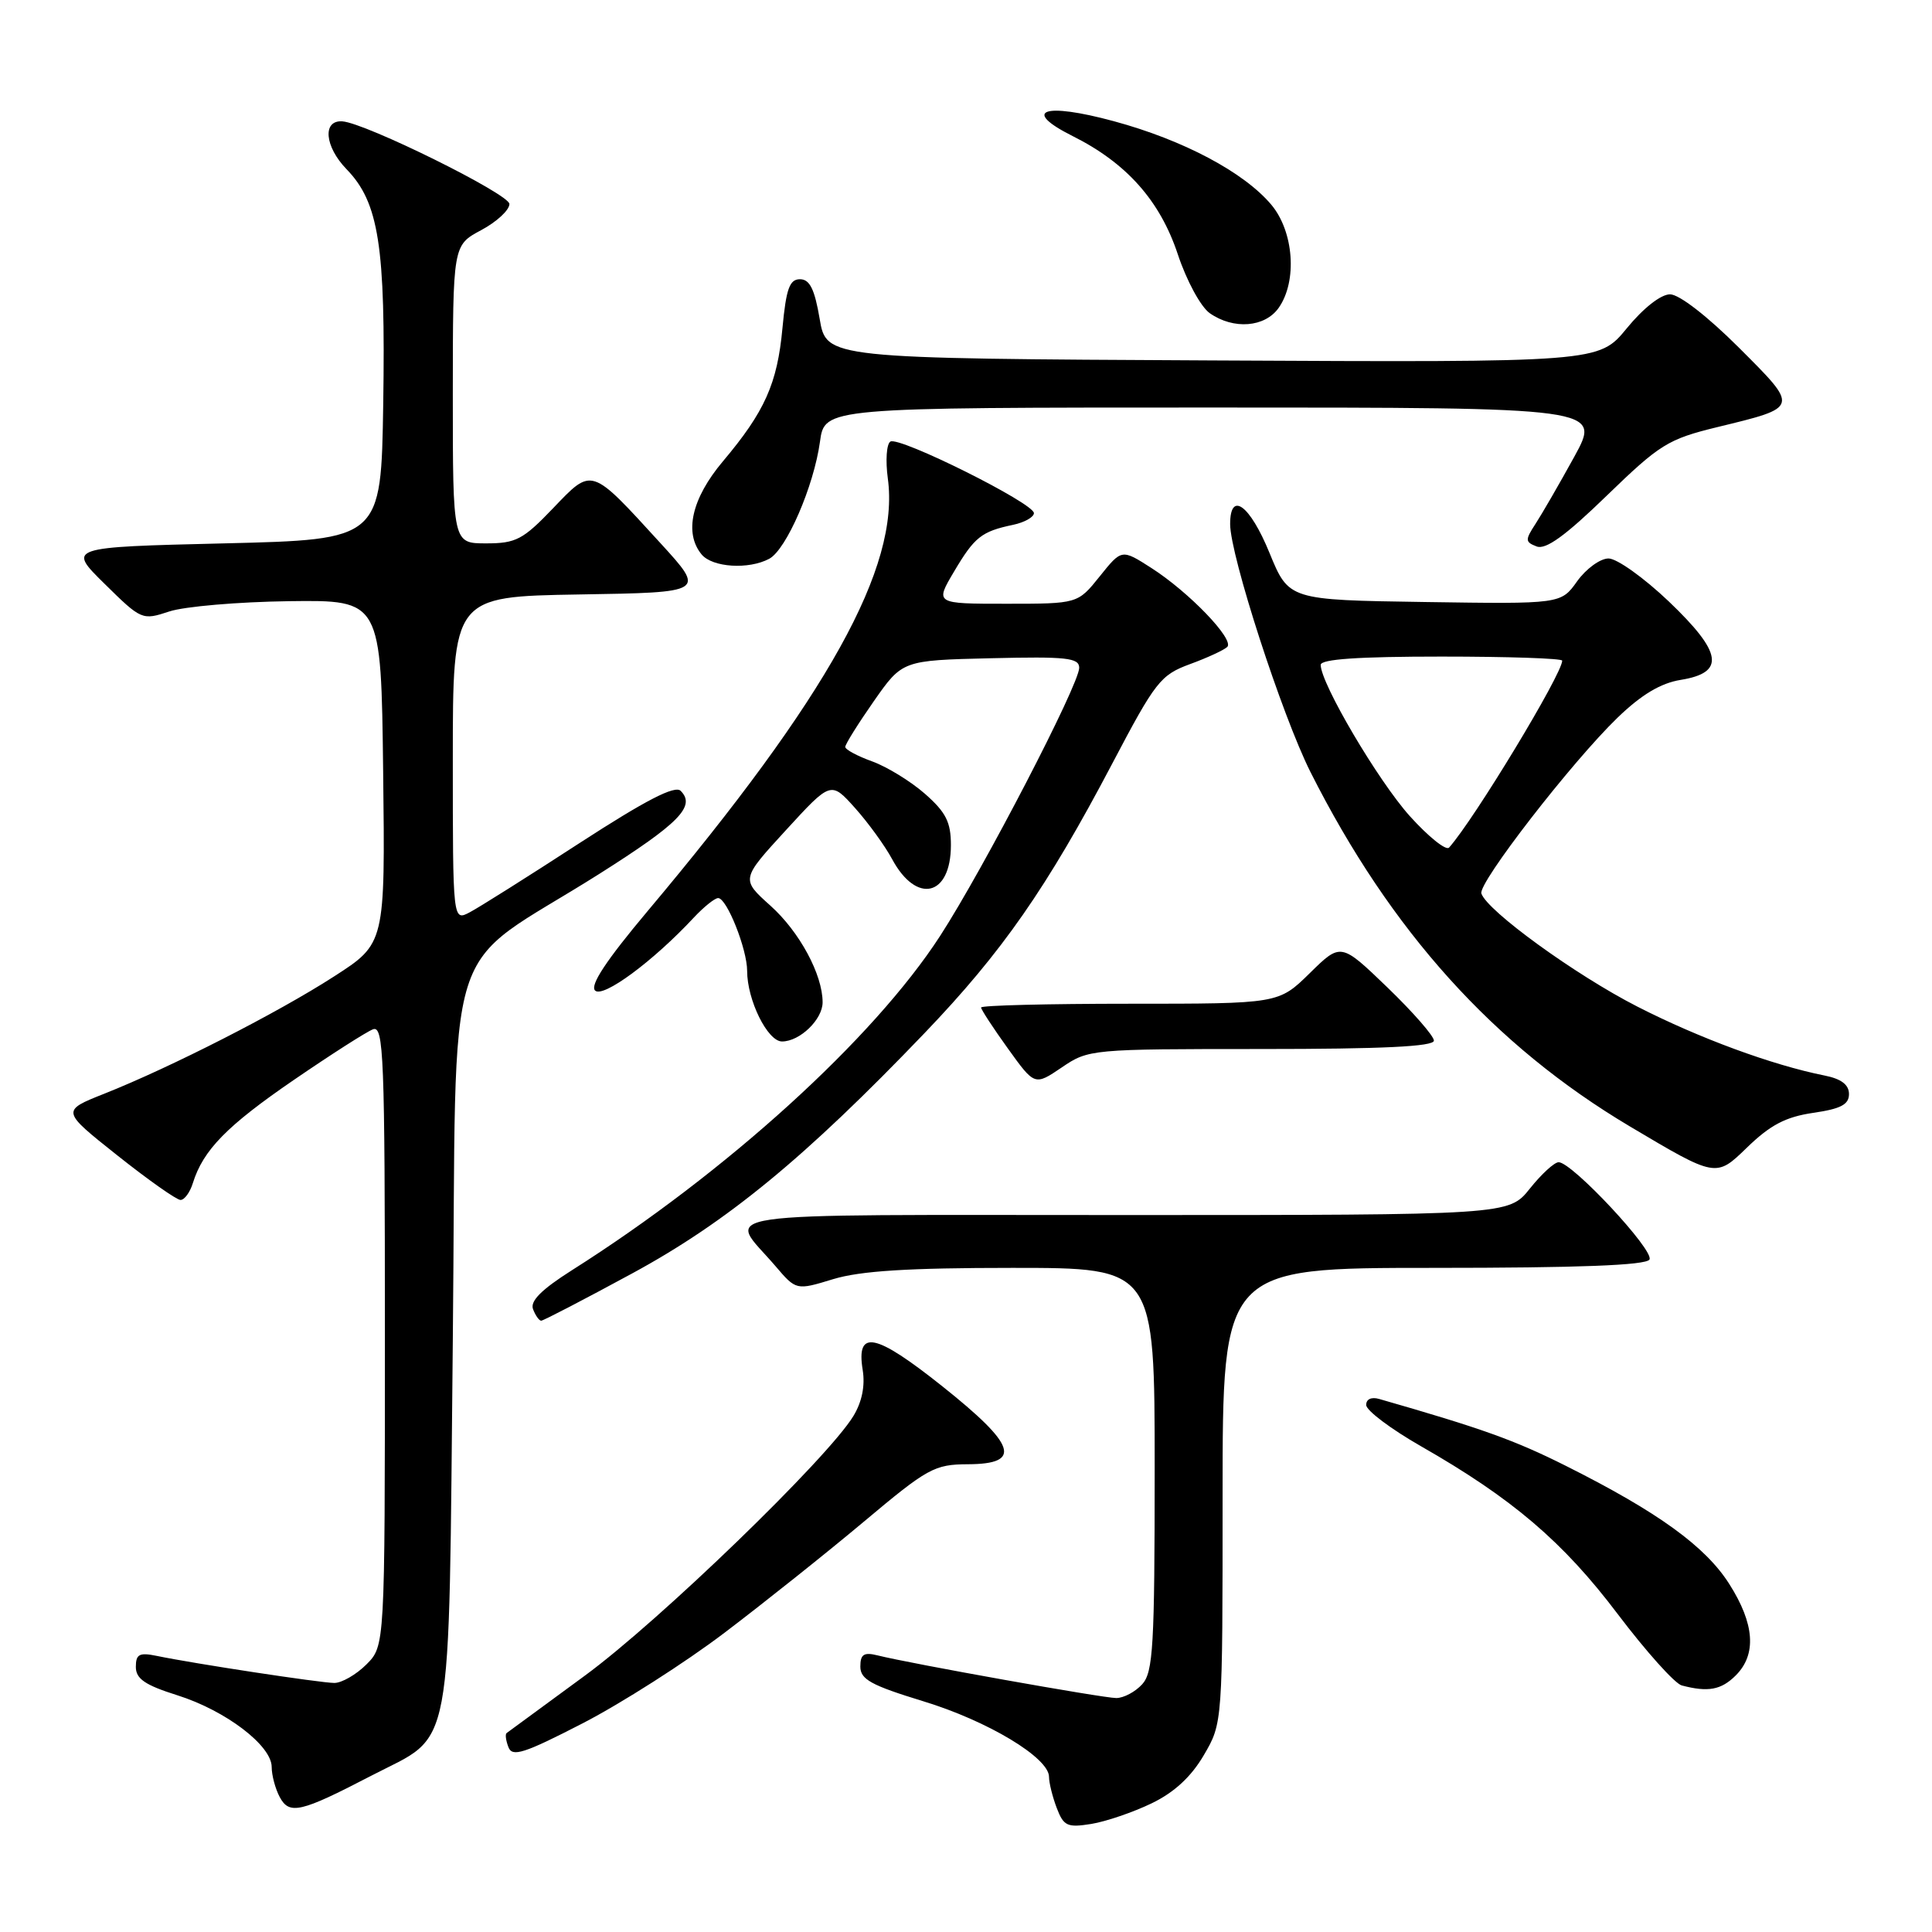 <?xml version="1.0" encoding="UTF-8" standalone="no"?>
<!DOCTYPE svg PUBLIC "-//W3C//DTD SVG 1.1//EN" "http://www.w3.org/Graphics/SVG/1.1/DTD/svg11.dtd" >
<svg xmlns="http://www.w3.org/2000/svg" xmlns:xlink="http://www.w3.org/1999/xlink" version="1.1" viewBox="0 0 256 256">
 <g >
 <path fill="currentColor"
d=" M 152.60 238.95 C 155.59 237.51 157.84 235.43 159.51 232.57 C 162.00 228.32 162.00 228.32 162.00 198.16 C 162.00 168.00 162.00 168.00 189.94 168.00 C 209.17 168.00 218.09 167.66 218.56 166.90 C 219.28 165.75 208.32 154.00 206.53 154.00 C 205.96 154.00 204.24 155.58 202.71 157.50 C 199.91 161.00 199.91 161.00 148.92 161.00 C 92.00 161.00 96.41 160.36 102.73 167.74 C 105.50 170.99 105.50 170.99 110.41 169.49 C 114.02 168.40 120.30 168.00 134.16 168.00 C 153.00 168.00 153.00 168.00 153.00 194.67 C 153.00 218.09 152.80 221.57 151.35 223.17 C 150.43 224.18 148.89 225.00 147.91 225.00 C 146.17 225.00 120.67 220.45 116.25 219.34 C 114.47 218.90 114.00 219.21 114.00 220.83 C 114.00 222.53 115.43 223.31 122.32 225.42 C 130.87 228.02 139.00 232.91 139.00 235.44 C 139.00 236.23 139.46 238.08 140.02 239.56 C 140.94 241.97 141.42 242.19 144.61 241.68 C 146.56 241.36 150.16 240.13 152.60 238.95 Z  M 49.20 235.29 C 60.24 229.55 59.42 233.90 60.00 177.55 C 60.57 121.66 58.20 129.20 79.42 115.79 C 90.00 109.09 92.23 106.83 90.19 104.79 C 89.43 104.03 85.57 106.02 76.81 111.70 C 70.04 116.10 63.49 120.23 62.25 120.88 C 60.00 122.07 60.00 122.07 60.00 100.56 C 60.00 79.05 60.00 79.05 76.74 78.77 C 93.48 78.50 93.48 78.50 87.54 72.00 C 78.22 61.80 78.51 61.89 73.28 67.35 C 69.30 71.51 68.36 72.00 64.41 72.00 C 60.00 72.00 60.00 72.00 60.00 52.25 C 60.01 32.50 60.01 32.50 63.75 30.50 C 65.81 29.40 67.50 27.84 67.50 27.03 C 67.50 25.72 48.44 16.29 45.36 16.08 C 42.70 15.90 43.01 19.42 45.92 22.42 C 50.20 26.83 51.10 32.60 50.78 53.50 C 50.50 71.50 50.50 71.50 29.71 72.00 C 8.92 72.50 8.92 72.50 13.86 77.36 C 18.74 82.17 18.84 82.21 22.44 81.02 C 24.44 80.36 31.57 79.75 38.29 79.66 C 50.50 79.50 50.50 79.50 50.77 102.26 C 51.04 125.02 51.04 125.02 44.27 129.38 C 36.83 134.18 22.69 141.40 13.80 144.93 C 8.11 147.19 8.11 147.19 15.54 153.09 C 19.63 156.34 23.40 159.00 23.92 159.00 C 24.44 159.00 25.18 157.99 25.56 156.75 C 26.92 152.39 30.06 149.18 38.90 143.12 C 43.82 139.75 48.55 136.72 49.42 136.39 C 50.84 135.85 51.00 139.86 51.00 176.94 C 51.00 218.09 51.00 218.09 48.55 220.55 C 47.20 221.90 45.28 223.00 44.30 223.00 C 42.47 222.99 25.76 220.45 20.75 219.41 C 18.47 218.94 18.00 219.19 18.00 220.87 C 18.00 222.45 19.21 223.28 23.49 224.63 C 29.90 226.65 36.00 231.29 36.00 234.14 C 36.00 235.23 36.48 237.02 37.06 238.11 C 38.34 240.51 39.81 240.17 49.20 235.29 Z  M 96.00 216.35 C 101.22 212.39 109.55 205.75 114.50 201.60 C 122.91 194.54 123.81 194.04 128.25 194.02 C 135.49 193.99 134.67 191.50 124.85 183.68 C 115.98 176.62 113.43 176.09 114.31 181.52 C 114.65 183.62 114.22 185.75 113.08 187.63 C 109.68 193.22 87.38 214.79 77.50 222.03 C 72.00 226.06 67.33 229.49 67.13 229.64 C 66.92 229.79 67.03 230.63 67.37 231.51 C 67.88 232.85 69.44 232.35 77.24 228.33 C 82.33 225.70 90.78 220.31 96.00 216.35 Z  M 230.00 222.00 C 232.78 219.22 232.50 215.17 229.14 209.89 C 225.98 204.90 219.67 200.34 207.50 194.24 C 200.70 190.83 196.38 189.28 182.75 185.37 C 181.71 185.07 181.01 185.40 181.03 186.18 C 181.05 186.91 184.31 189.36 188.28 191.63 C 200.37 198.54 207.10 204.27 214.34 213.85 C 218.10 218.82 221.93 223.09 222.84 223.33 C 226.33 224.25 228.07 223.93 230.00 222.00 Z  M 83.74 168.75 C 96.31 161.94 106.68 153.41 122.50 136.90 C 132.80 126.15 138.71 117.66 147.39 101.16 C 153.10 90.30 153.77 89.44 157.68 88.00 C 159.98 87.16 162.20 86.13 162.62 85.72 C 163.59 84.74 157.56 78.46 152.56 75.26 C 148.63 72.74 148.63 72.74 145.72 76.37 C 142.81 80.00 142.81 80.00 133.35 80.00 C 123.89 80.00 123.89 80.00 126.41 75.75 C 129.13 71.15 130.05 70.42 134.25 69.54 C 135.76 69.22 137.00 68.52 137.00 67.99 C 137.00 66.68 119.16 57.79 117.98 58.51 C 117.47 58.83 117.32 61.02 117.64 63.39 C 119.25 75.13 109.72 92.29 85.79 120.75 C 80.33 127.25 78.15 130.55 78.85 131.25 C 79.89 132.29 86.54 127.38 91.92 121.60 C 93.26 120.17 94.71 119.00 95.16 119.00 C 96.31 119.00 99.00 125.77 99.00 128.65 C 99.00 132.52 101.71 138.00 103.62 138.00 C 105.98 138.00 109.00 135.09 109.00 132.81 C 109.00 129.13 105.93 123.45 102.08 120.00 C 98.18 116.50 98.18 116.50 104.14 110.00 C 110.10 103.50 110.10 103.50 113.30 107.07 C 115.06 109.04 117.27 112.09 118.21 113.84 C 121.45 119.86 126.00 118.78 126.00 111.98 C 126.00 108.93 125.34 107.63 122.57 105.19 C 120.68 103.53 117.53 101.60 115.57 100.89 C 113.60 100.18 112.00 99.32 112.00 98.97 C 112.00 98.62 113.70 95.90 115.78 92.92 C 119.57 87.50 119.57 87.50 131.28 87.22 C 141.32 86.98 143.00 87.16 143.00 88.49 C 143.00 90.69 130.35 115.09 124.58 124.00 C 115.76 137.63 96.20 155.39 75.77 168.32 C 71.75 170.87 70.22 172.40 70.63 173.47 C 70.95 174.31 71.44 175.00 71.71 175.00 C 71.99 175.00 77.40 172.19 83.74 168.75 Z  M 240.25 147.46 C 243.91 146.93 245.00 146.36 245.00 144.97 C 245.00 143.73 243.98 142.95 241.75 142.51 C 234.80 141.12 225.14 137.56 216.96 133.38 C 208.74 129.18 197.04 120.69 196.29 118.39 C 195.84 117.01 208.25 100.98 214.33 95.10 C 217.49 92.05 220.04 90.52 222.69 90.09 C 228.64 89.13 228.24 86.49 221.12 79.69 C 217.83 76.56 214.25 74.00 213.14 74.00 C 212.04 74.00 210.17 75.36 208.98 77.02 C 206.83 80.04 206.83 80.04 188.80 79.77 C 170.77 79.50 170.77 79.50 168.21 73.25 C 165.61 66.90 163.00 64.99 163.00 69.44 C 163.00 73.60 169.87 94.79 173.65 102.31 C 184.26 123.36 197.94 138.54 215.99 149.27 C 227.38 156.04 227.38 156.04 231.44 152.10 C 234.57 149.06 236.59 148.00 240.25 147.46 Z  M 167.14 139.00 C 183.22 139.00 190.00 138.67 190.00 137.89 C 190.00 137.28 187.23 134.11 183.84 130.84 C 177.67 124.90 177.67 124.90 173.55 128.95 C 169.42 133.00 169.42 133.00 149.71 133.00 C 138.87 133.00 130.00 133.22 130.00 133.50 C 130.00 133.77 131.60 136.22 133.55 138.93 C 137.10 143.87 137.10 143.87 140.69 141.44 C 144.23 139.03 144.56 139.00 167.14 139.00 Z  M 101.93 74.04 C 104.20 72.82 107.84 64.43 108.65 58.53 C 109.27 54.00 109.27 54.00 160.73 54.00 C 212.18 54.00 212.18 54.00 208.59 60.54 C 206.61 64.14 204.30 68.13 203.46 69.42 C 202.07 71.55 202.08 71.82 203.62 72.41 C 204.83 72.87 207.44 70.98 212.90 65.68 C 219.94 58.86 221.02 58.19 227.53 56.60 C 238.48 53.94 238.44 54.09 230.40 46.05 C 226.24 41.90 222.50 39.00 221.29 39.00 C 220.07 39.00 217.74 40.83 215.55 43.51 C 211.85 48.02 211.85 48.02 160.68 47.76 C 109.50 47.50 109.50 47.50 108.61 42.25 C 107.94 38.30 107.29 37.00 106.00 37.00 C 104.62 37.00 104.17 38.26 103.68 43.47 C 103.00 50.84 101.34 54.54 95.78 61.14 C 91.65 66.05 90.61 70.62 92.97 73.47 C 94.40 75.19 99.20 75.50 101.93 74.04 Z  M 169.44 40.78 C 171.92 37.24 171.44 30.68 168.45 27.12 C 164.83 22.82 156.79 18.55 147.59 16.06 C 138.26 13.53 135.29 14.60 142.13 18.03 C 149.26 21.59 153.70 26.58 156.06 33.68 C 157.23 37.21 159.11 40.66 160.30 41.50 C 163.46 43.71 167.62 43.38 169.44 40.78 Z  M 186.80 108.13 C 182.61 103.46 175.00 90.56 175.00 88.10 C 175.00 87.34 180.00 87.00 191.00 87.00 C 199.80 87.00 207.00 87.24 207.00 87.54 C 207.00 89.31 195.33 108.59 192.01 112.31 C 191.61 112.75 189.27 110.87 186.80 108.13 Z "/>
</g>
</svg>